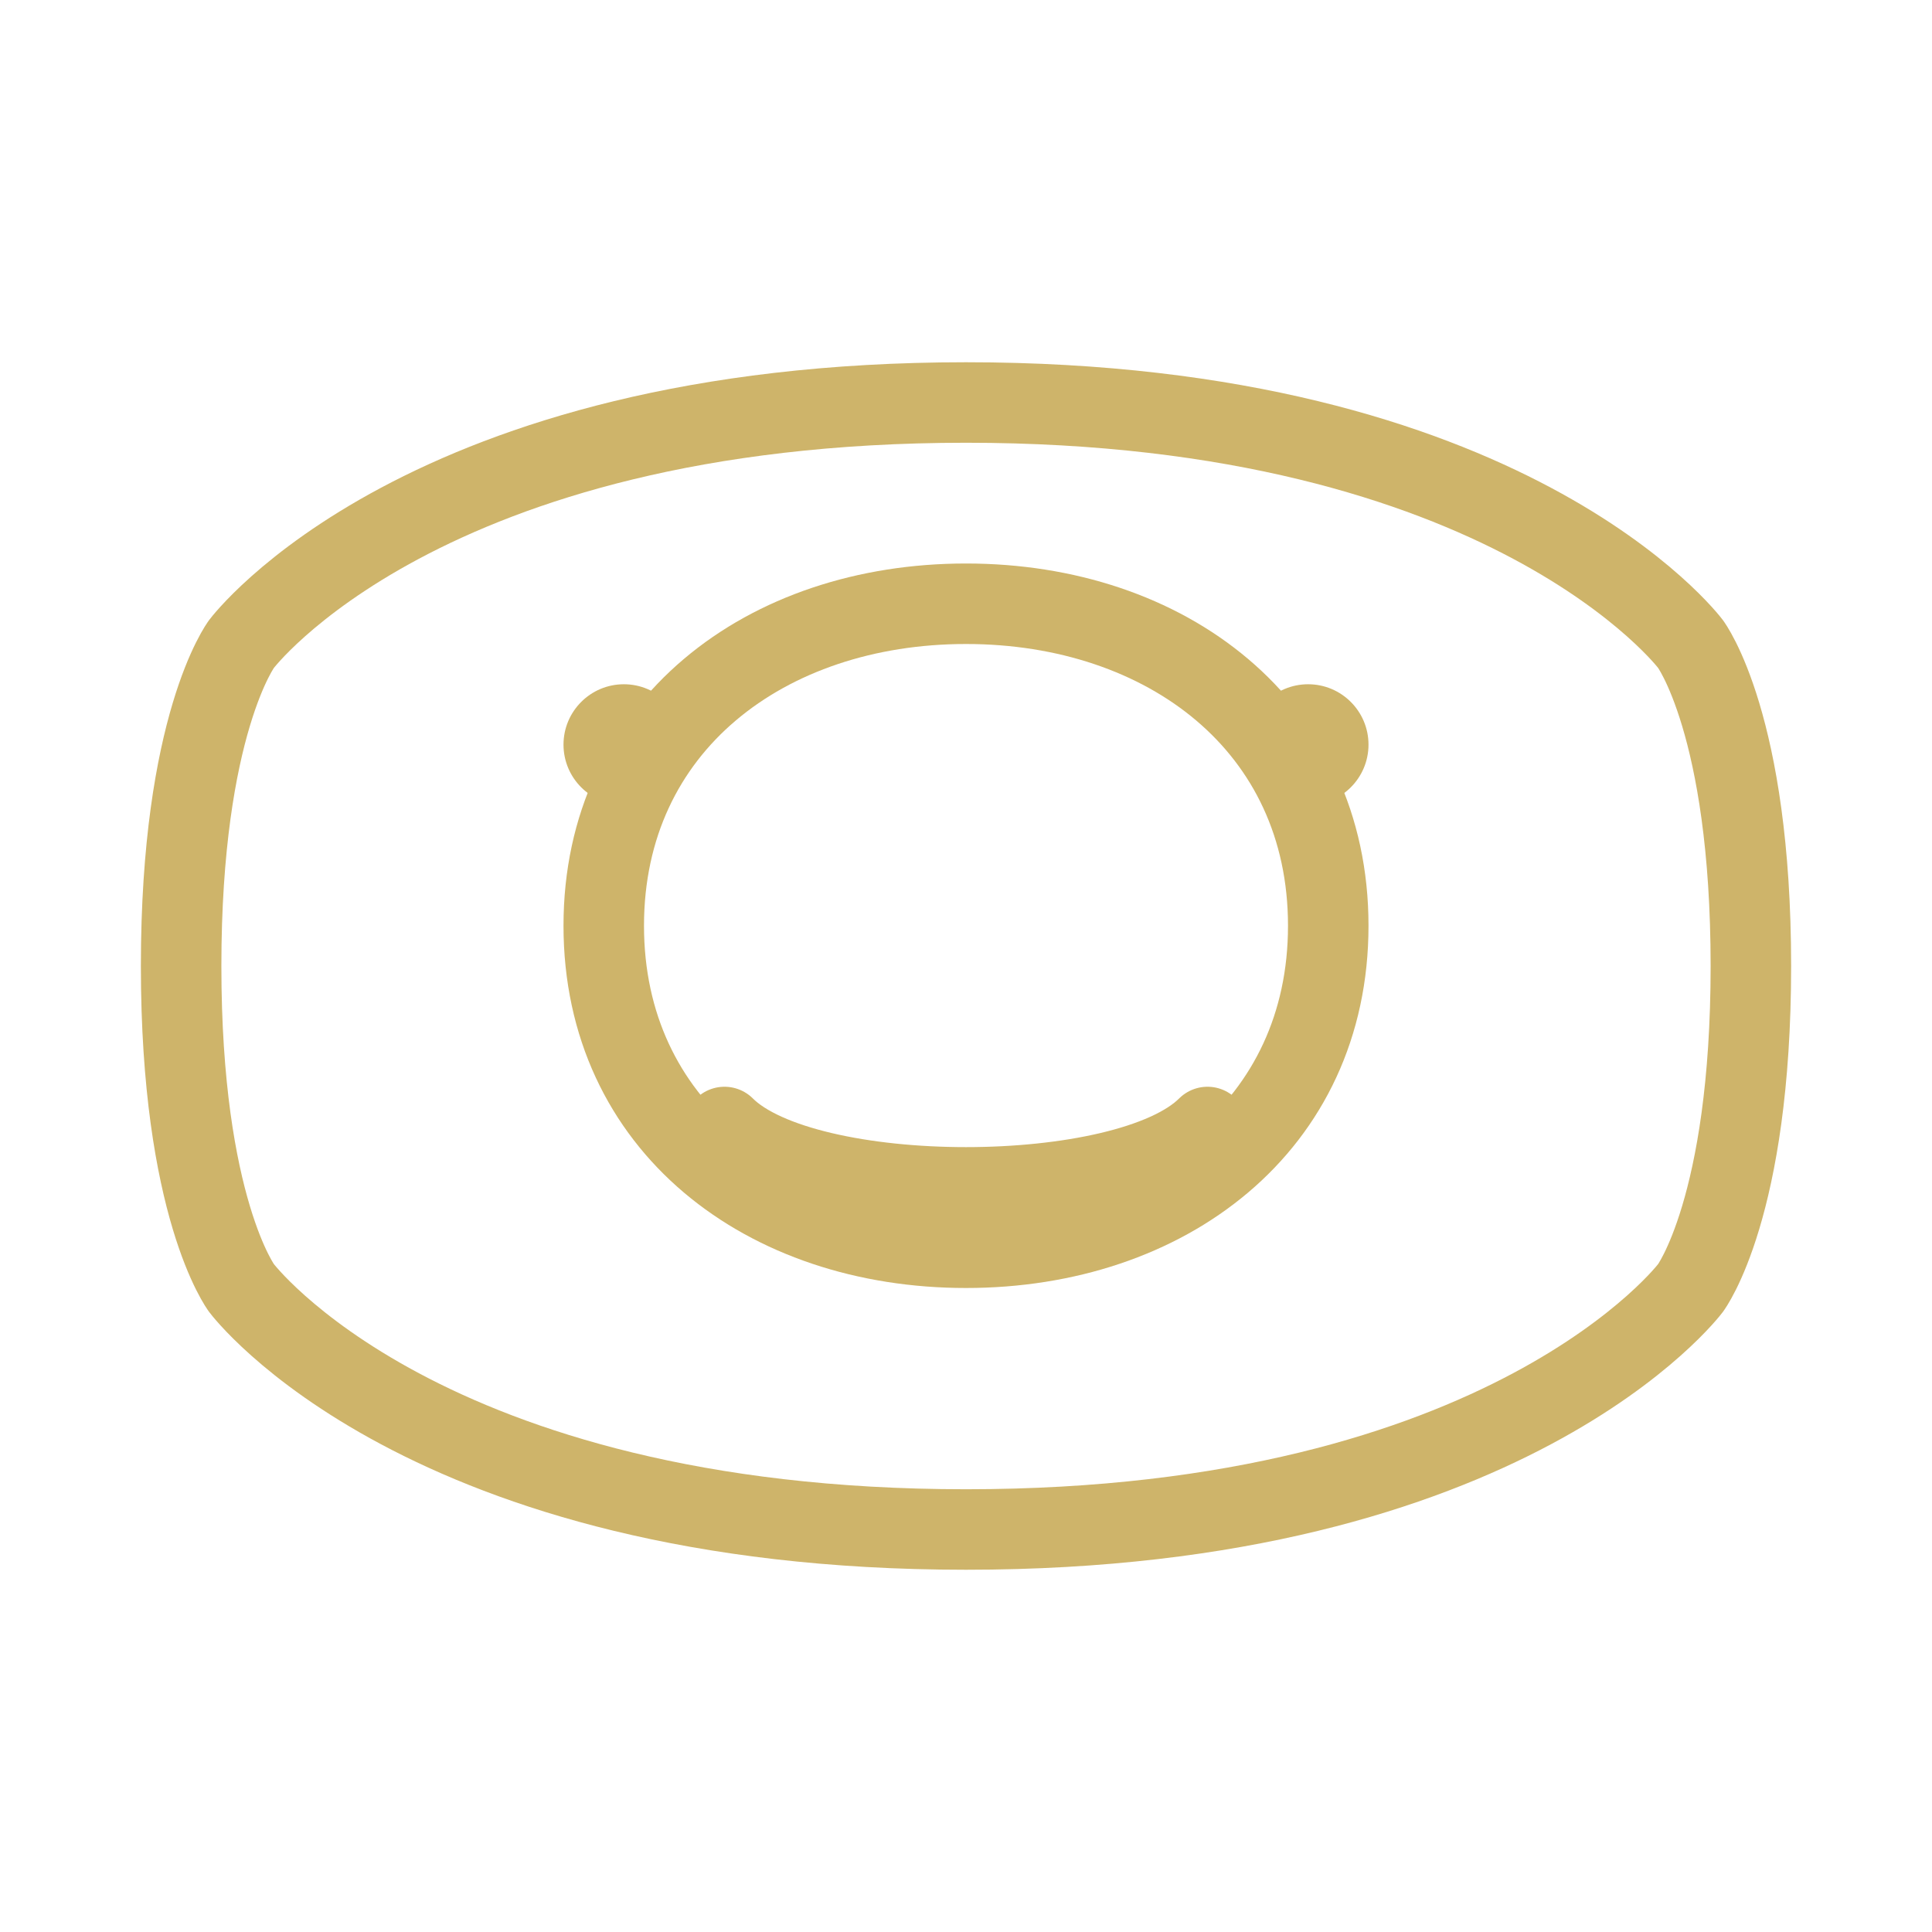 <svg width="48" height="48" viewBox="0 0 48 48" fill="none" xmlns="http://www.w3.org/2000/svg">
  <path d="M42 16C42 16 37.5 10 24 10C10.5 10 6 16 6 16C6 16 4.5 18 4.5 24C4.5 30 6 32 6 32C6 32 10.5 38 24 38C37.5 38 42 32 42 32C42 32 43.5 30 43.5 24C43.5 18 42 16 42 16Z" stroke="#CEB46A" stroke-width="2" stroke-linecap="round" stroke-linejoin="round" fill="none"/>
  <path d="M24 31C28.971 31 33 27.971 33 23C33 18.029 28.971 15 24 15C19.029 15 15 18.029 15 23C15 27.971 19.029 31 24 31Z" stroke="#CEB46A" stroke-width="2" stroke-linecap="round" stroke-linejoin="round" fill="none"/>
  <path d="M15.5 20C16.328 20 17 19.328 17 18.5C17 17.672 16.328 17 15.5 17C14.672 17 14 17.672 14 18.5C14 19.328 14.672 20 15.5 20Z" fill="#CEB46A"/>
  <path d="M32.5 20C33.328 20 34 19.328 34 18.5C34 17.672 33.328 17 32.5 17C31.672 17 31 17.672 31 18.5C31 19.328 31.672 20 32.5 20Z" fill="#CEB46A"/>
  <path d="M18 28C20 30 28 30 30 28" stroke="#CEB46A" stroke-width="2" stroke-linecap="round" stroke-linejoin="round"/>
</svg> 